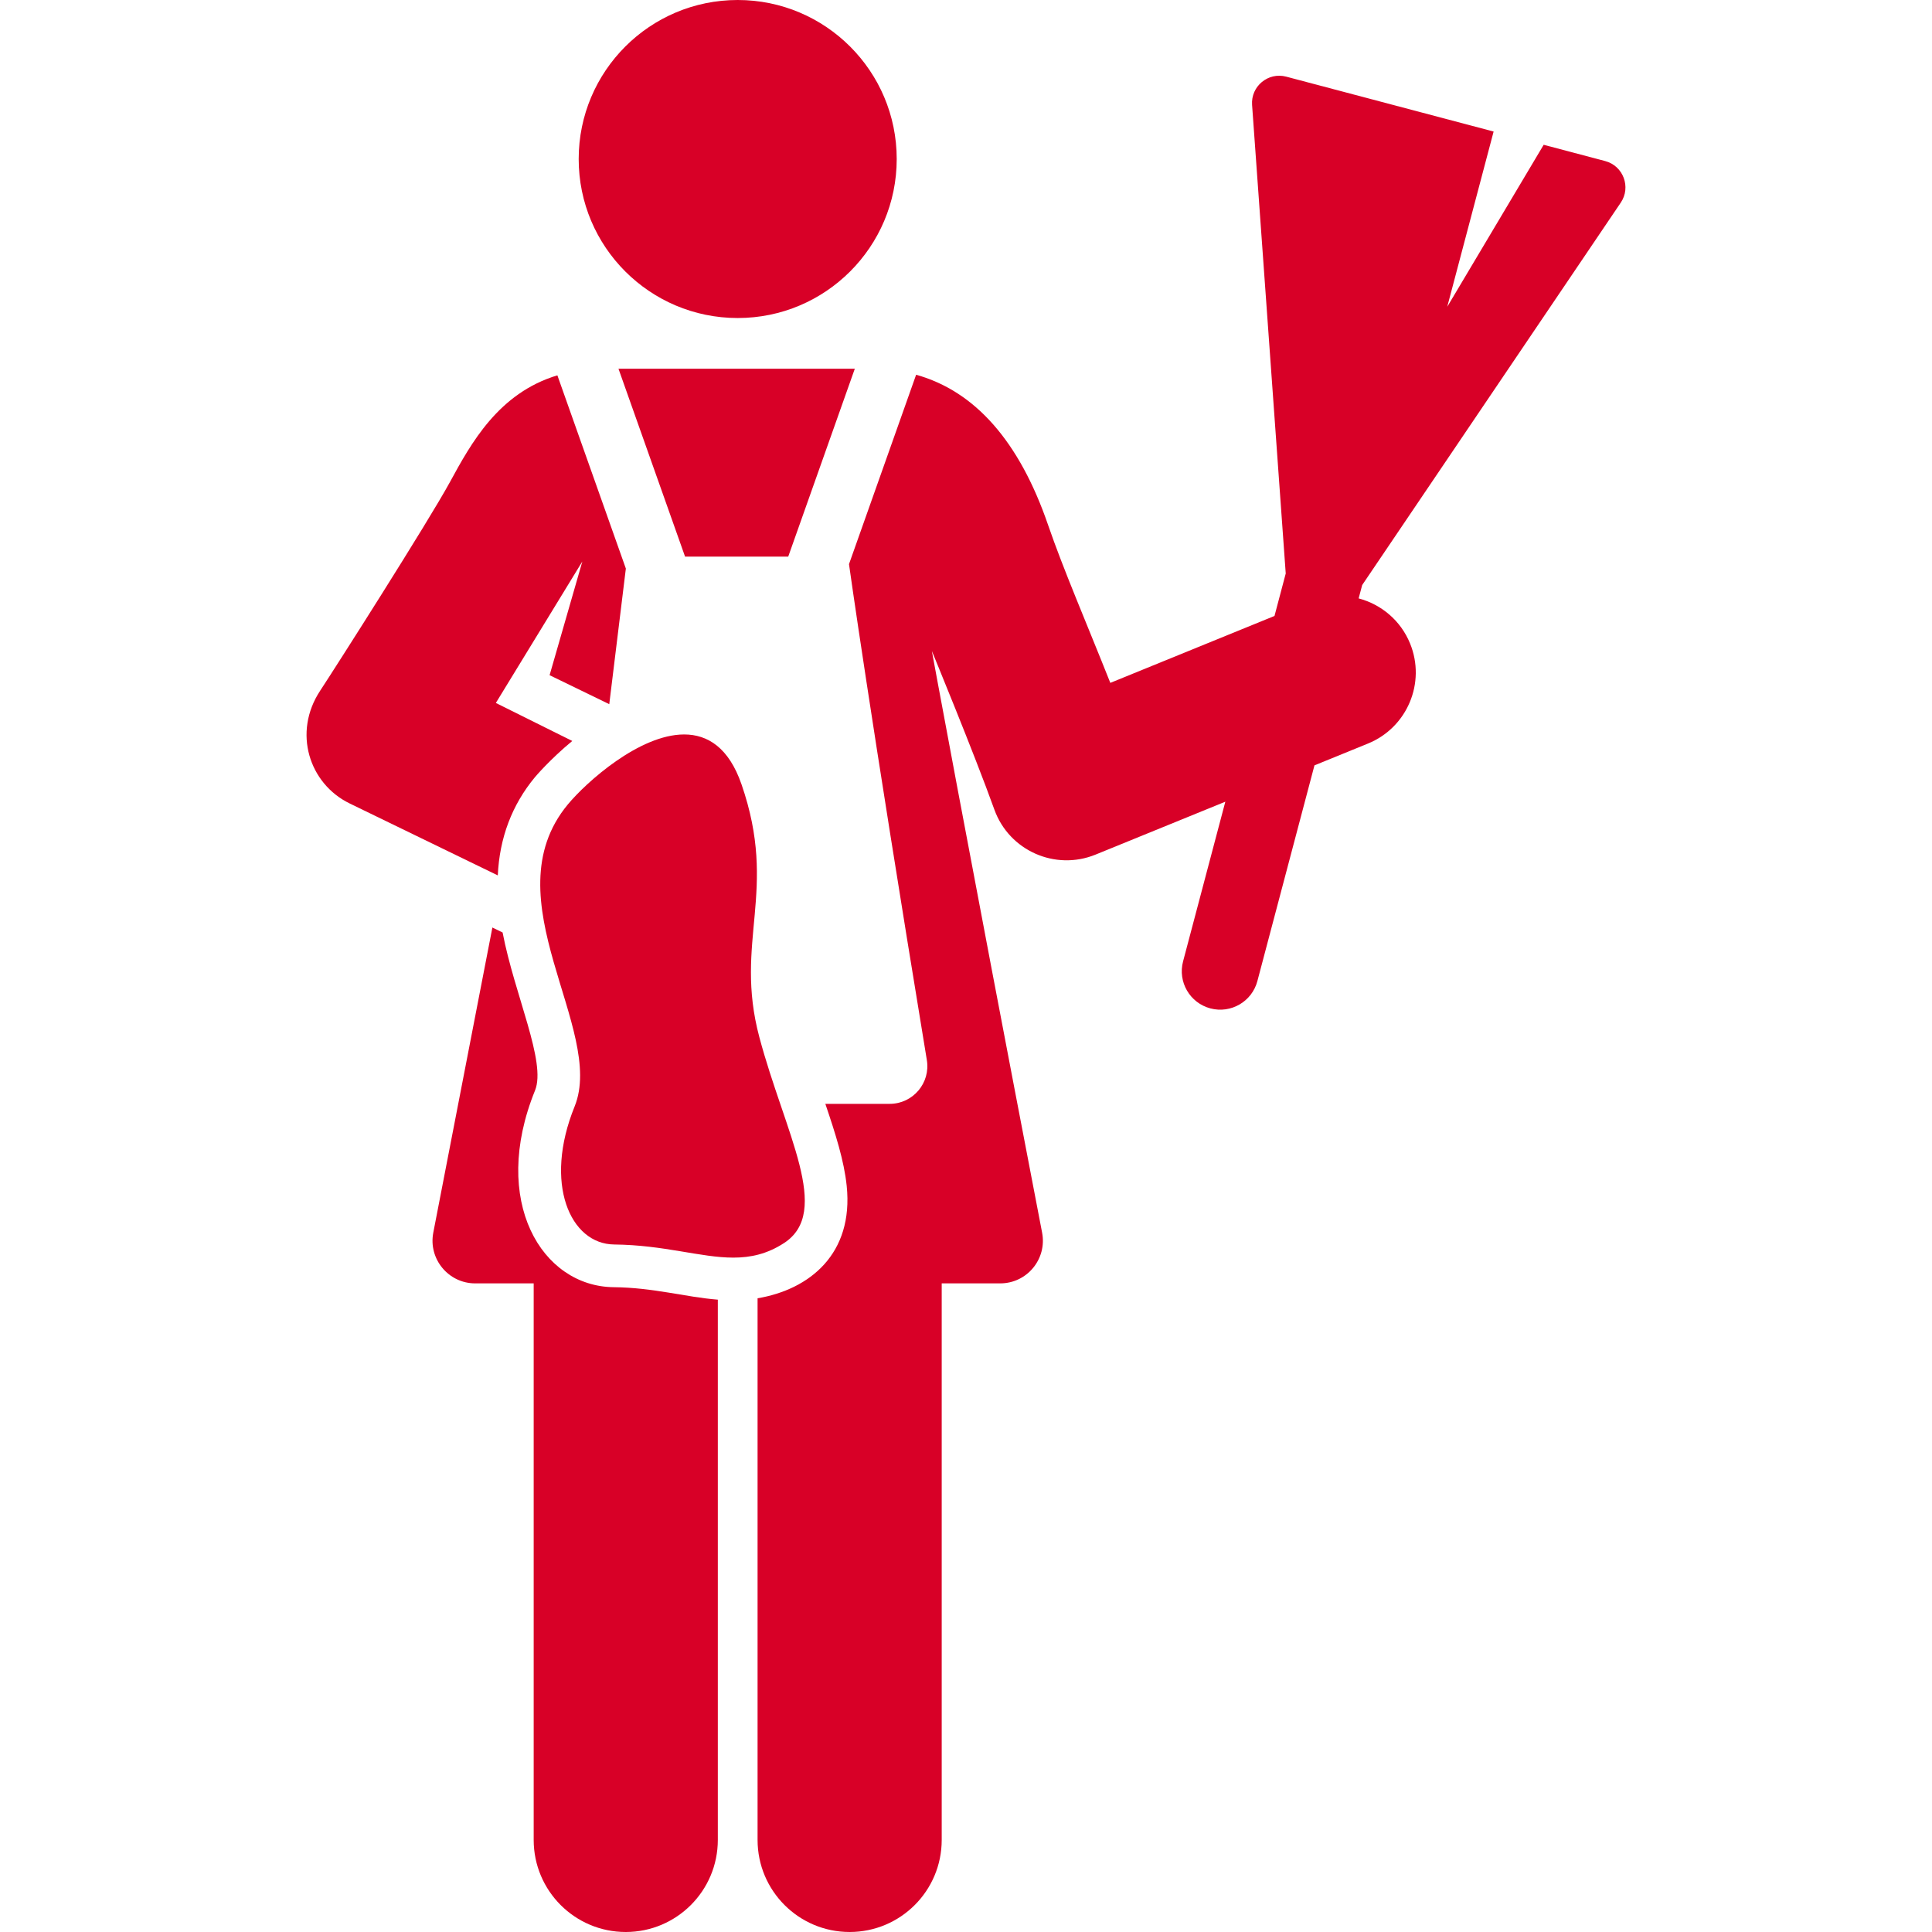 <?xml version="1.0" encoding="iso-8859-1"?>
<!-- Generator: Adobe Illustrator 19.0.0, SVG Export Plug-In . SVG Version: 6.00 Build 0)  -->
<svg xmlns="http://www.w3.org/2000/svg" xmlns:xlink="http://www.w3.org/1999/xlink" version="1.1" id="Layer_1" x="0px" y="0px" viewBox="0 0 512.001 512.001" style="enable-background:new 0 0 512.001 512.001;" xml:space="preserve" width="512px" height="512px">
<g>
	<g>
		<path d="M162.629,341.12c-19.036-0.198-32.754-22.778-20.838-52.144c3.041-7.493-5.405-25.235-8.596-41.856l-2.708-1.315    l-15.659,80.848c-1.354,6.993,4.036,13.456,11.089,13.456c4.379,0,9.633,0,15.515,0v147.493c0,13.475,10.924,24.399,24.399,24.399    c13.475,0,24.399-10.924,24.399-24.399V344.424C181.53,343.729,173.284,341.231,162.629,341.12z" fill="#D80027"/>
	</g>
</g>
<g>
	<g>
		<circle cx="195.499" cy="42.14" r="42.14" fill="#D80027"/>
	</g>
</g>
<g>
	<g>
		<path d="M161.462,186.613l4.396-35.939c0,0-14.954-42.198-18.147-51.207c-15.615,4.712-22.872,18.011-28.456,28.251    c-5.797,10.633-30.546,49.477-34.403,55.318c-7.322,11.089-2.917,24.68,7.822,29.894l39.248,19.059    c0.456-9.939,3.751-18.68,9.852-26.037c0.084-0.101,3.883-4.618,9.882-9.59c0,0-18.734-9.301-20.248-10.071    c8.139-13.314,14.816-24.236,22.919-37.492l-8.678,30.134L161.462,186.613z" fill="#D80027"/>
	</g>
</g>
<g>
	<g>
		<path d="M163.903,97.715c6.312,17.812,10.565,29.814,17.648,49.801c10.642,0,17.818,0,27.336,0    c4.335-12.23,13.823-39.006,17.648-49.801C200.82,97.715,190.342,97.715,163.903,97.715z" fill="#D80027"/>
	</g>
</g>
<g>
	<g>
		<path d="M201.229,274.839c-6.791-25.489,5.094-38.577-4.716-66.968c-3.37-9.756-8.986-13.233-15.206-13.233    c-11.881,0-25.968,12.688-30.822,18.54c-20.745,25.01,10.091,59.597,1.792,80.053c-8.299,20.456-1.148,36.448,10.469,36.571    c13.293,0.139,22.932,3.481,31.589,3.481c4.611,0,8.945-0.949,13.402-3.833C220.565,321.15,208.02,300.328,201.229,274.839z" fill="#D80027"/>
	</g>
</g>
<g>
	<g>
		<path d="M429.522,53.7c2.781-4.113,0.664-9.747-4.131-11.017l-16.299-4.313L383.534,81.3l12.291-46.441l-54.967-14.546    c-4.782-1.266-9.397,2.558-9.043,7.491l8.918,124.178l-2.977,11.249l-43.508,17.738c-6.266-15.77-12.463-30.109-16.51-41.885    c-7.593-22.091-19.322-35.411-34.955-39.773c-8.898,25.109-17.788,50.193-17.788,50.193s5.41,39.016,20.618,131.353    c1.052,6.124-3.67,11.674-9.828,11.674c-4.735,0-10.603,0-17.06,0c2.715,8.014,4.97,15.086,5.661,21.749    c1.864,17.975-9.799,27.454-23.62,29.779v143.542c0,13.475,10.924,24.399,24.399,24.399s24.399-10.924,24.399-24.399V340.108    c5.883,0,11.137,0,15.515,0c7.09,0,12.442-6.47,11.089-13.456c-20.781-108.067-29.212-154.125-29.212-154.125    s11.143,26.962,16.559,42.014c3.929,10.916,16.15,16.287,26.808,11.943l34.403-14.025l-11.201,42.325    c-1.439,5.439,1.803,11.014,7.241,12.453c5.44,1.439,11.014-1.805,12.453-7.24l15.128-57.168l14.188-5.784    c10.399-4.24,15.392-16.107,11.153-26.505c-2.505-6.142-7.678-10.376-13.631-11.957l0.936-3.538L429.522,53.7z" fill="#D80027"/>
	</g>
</g>
<g>
</g>
<g>
</g>
<g>
</g>
<g>
</g>
<g>
</g>
<g>
</g>
<g>
</g>
<g>
</g>
<g>
</g>
<g>
</g>
<g>
</g>
<g>
</g>
<g>
</g>
<g>
</g>
<g>
</g>
</svg>
